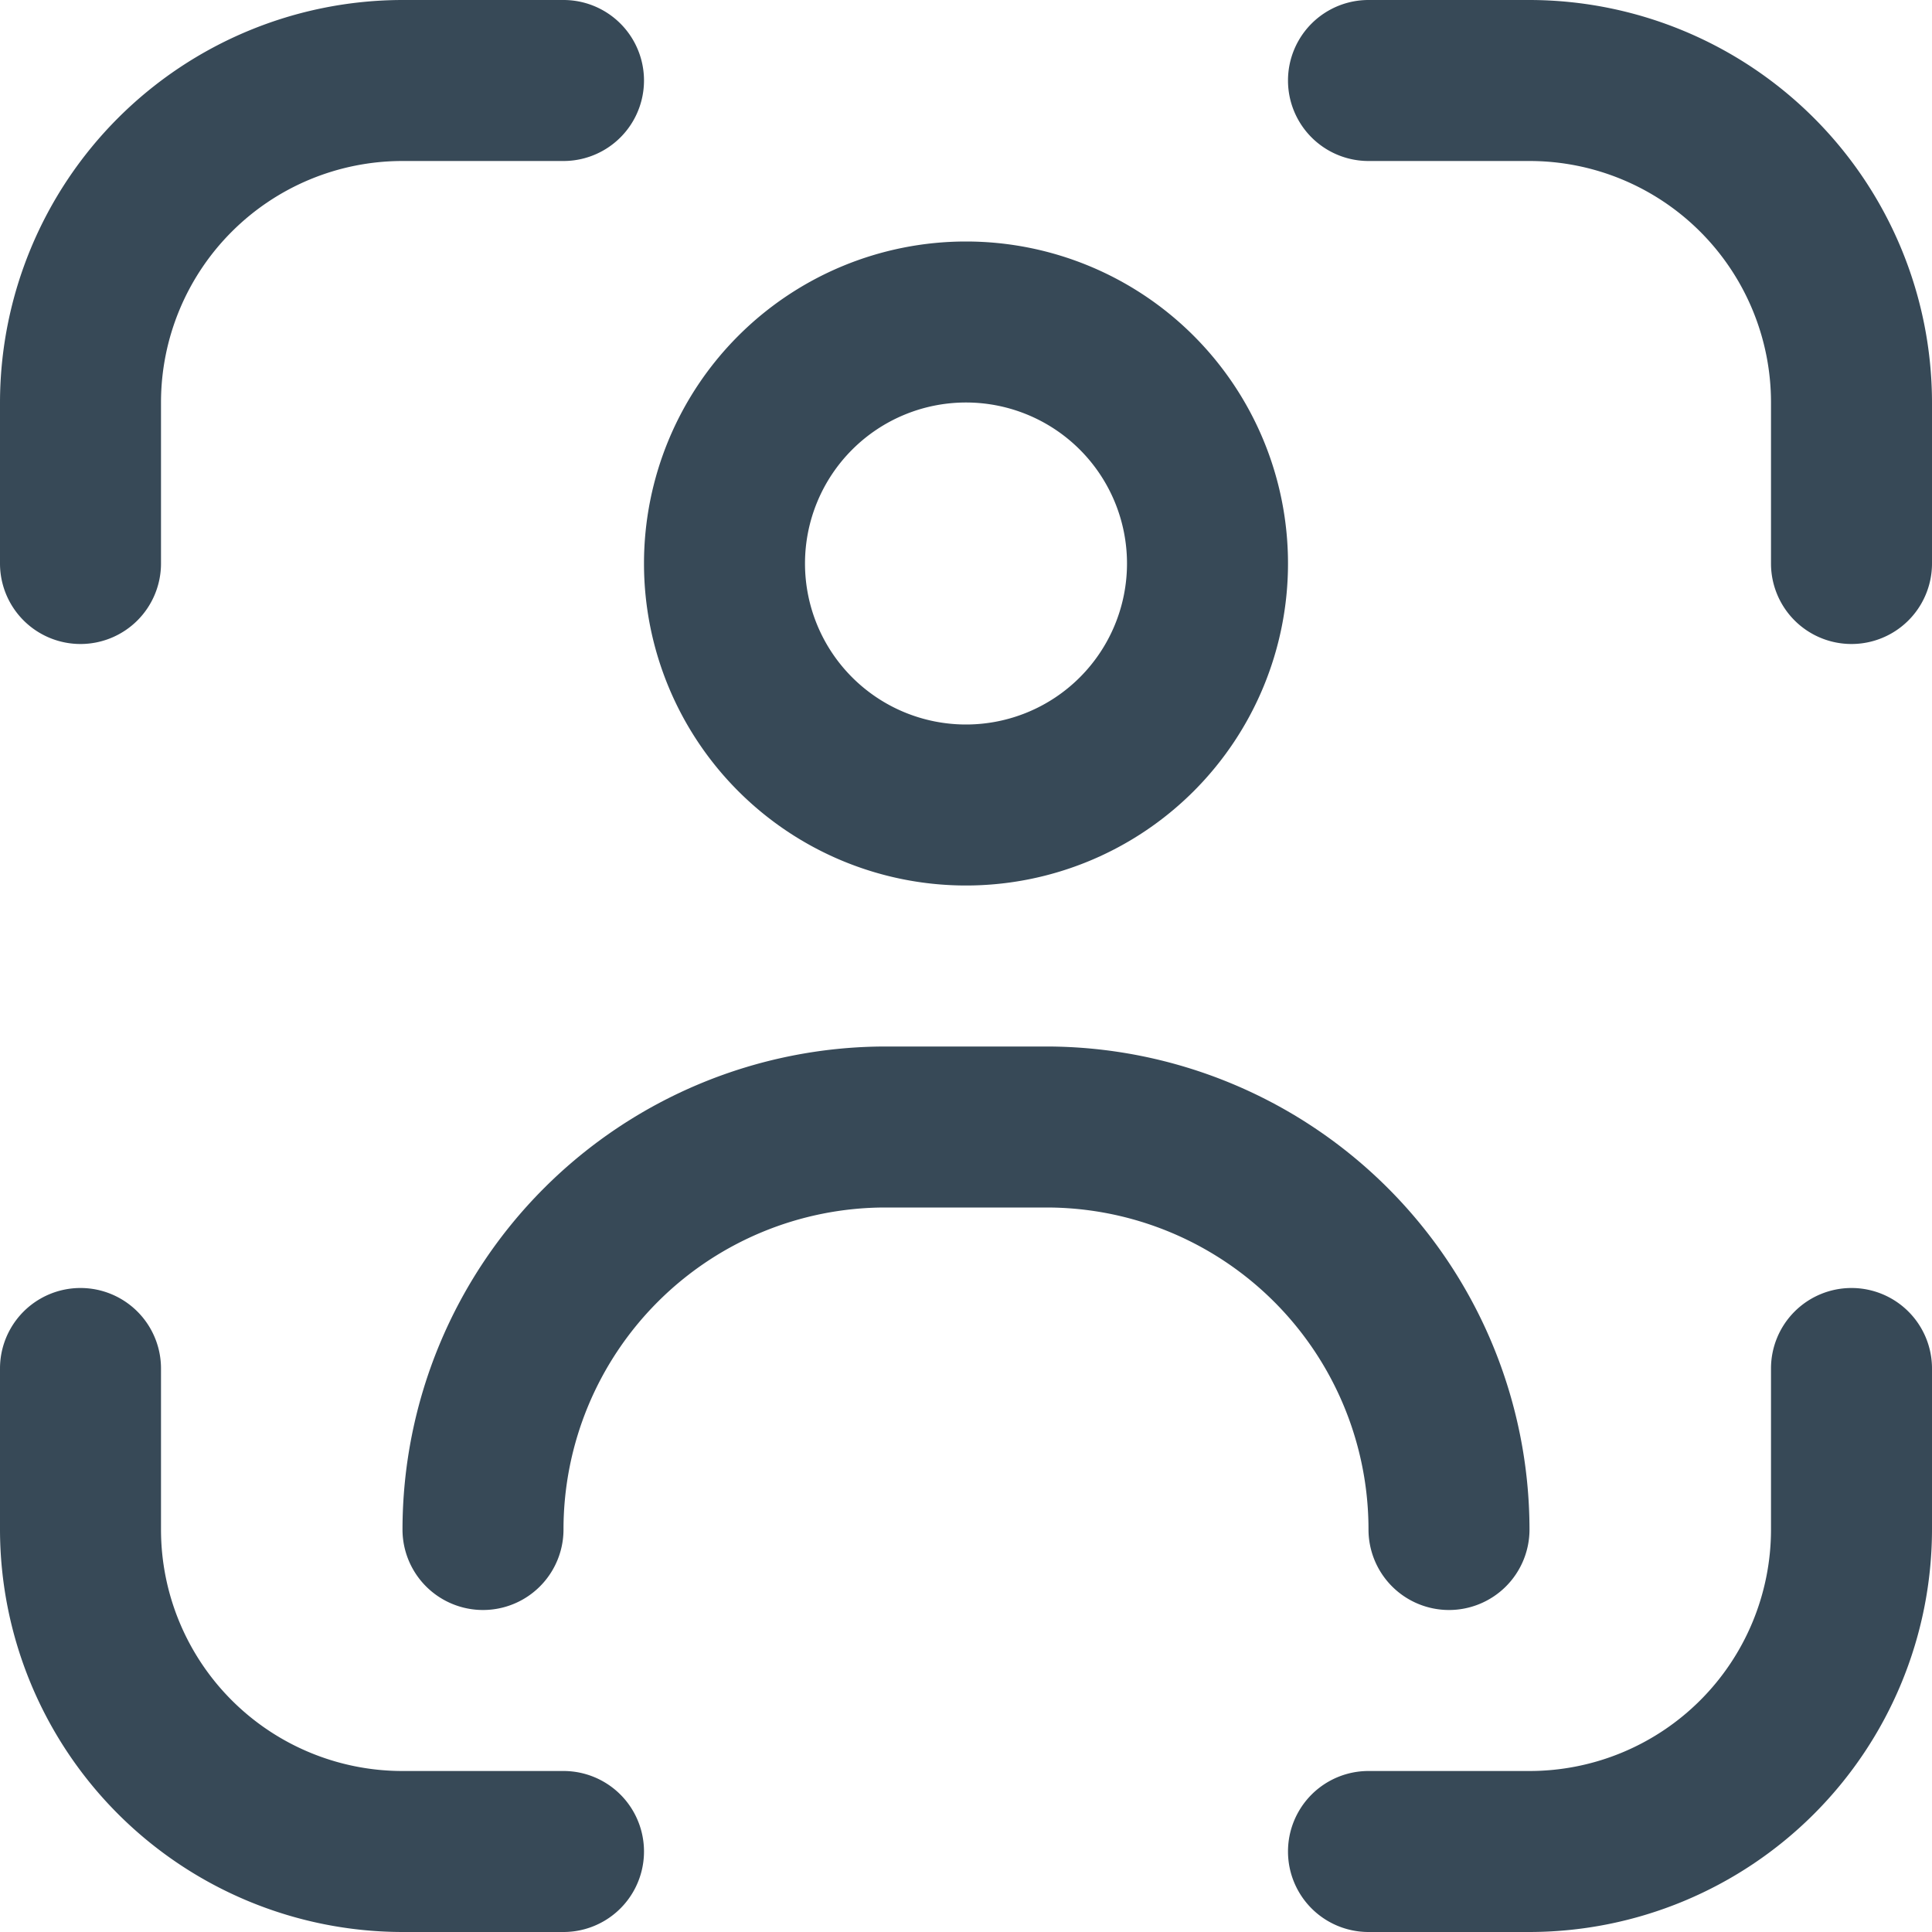 <svg xmlns="http://www.w3.org/2000/svg" width="24" height="24" fill="none" viewBox="0 0 24 24">
  <g clip-path="url(#a)">
    <path fill="#374957" d="M23 16a1 1 0 0 0-1 1v2a3 3 0 0 1-3 3h-2a1 1 0 1 0 0 2h2a5.006 5.006 0 0 0 5-5v-2a1 1 0 0 0-1-1ZM1 8a1 1 0 0 0 1-1V5a3 3 0 0 1 3-3h2a1 1 0 0 0 0-2H5a5.006 5.006 0 0 0-5 5v2a1 1 0 0 0 1 1Zm6 14H5a3 3 0 0 1-3-3v-2a1 1 0 1 0-2 0v2a5.006 5.006 0 0 0 5 5h2a1 1 0 0 0 0-2ZM19 0h-2a1 1 0 0 0 0 2h2a3 3 0 0 1 3 3v2a1 1 0 0 0 2 0V5a5.006 5.006 0 0 0-5-5Zm-7 11a4 4 0 1 0 0-8 4 4 0 0 0 0 8Zm0-6a2 2 0 1 1 0 4 2 2 0 0 1 0-4Z"/>
    <path fill="#374957" d="M18 20a1 1 0 0 0 1-1 6.006 6.006 0 0 0-6-6h-2a6.006 6.006 0 0 0-6 6 1 1 0 1 0 2 0 4 4 0 0 1 4-4h2a4 4 0 0 1 4 4 1 1 0 0 0 1 1Z"/>
  </g>
  <defs>
    <clipPath id="a">
      <path fill="#fff" d="M0 0h24v24H0z"/>
    </clipPath>
  </defs>
</svg>
